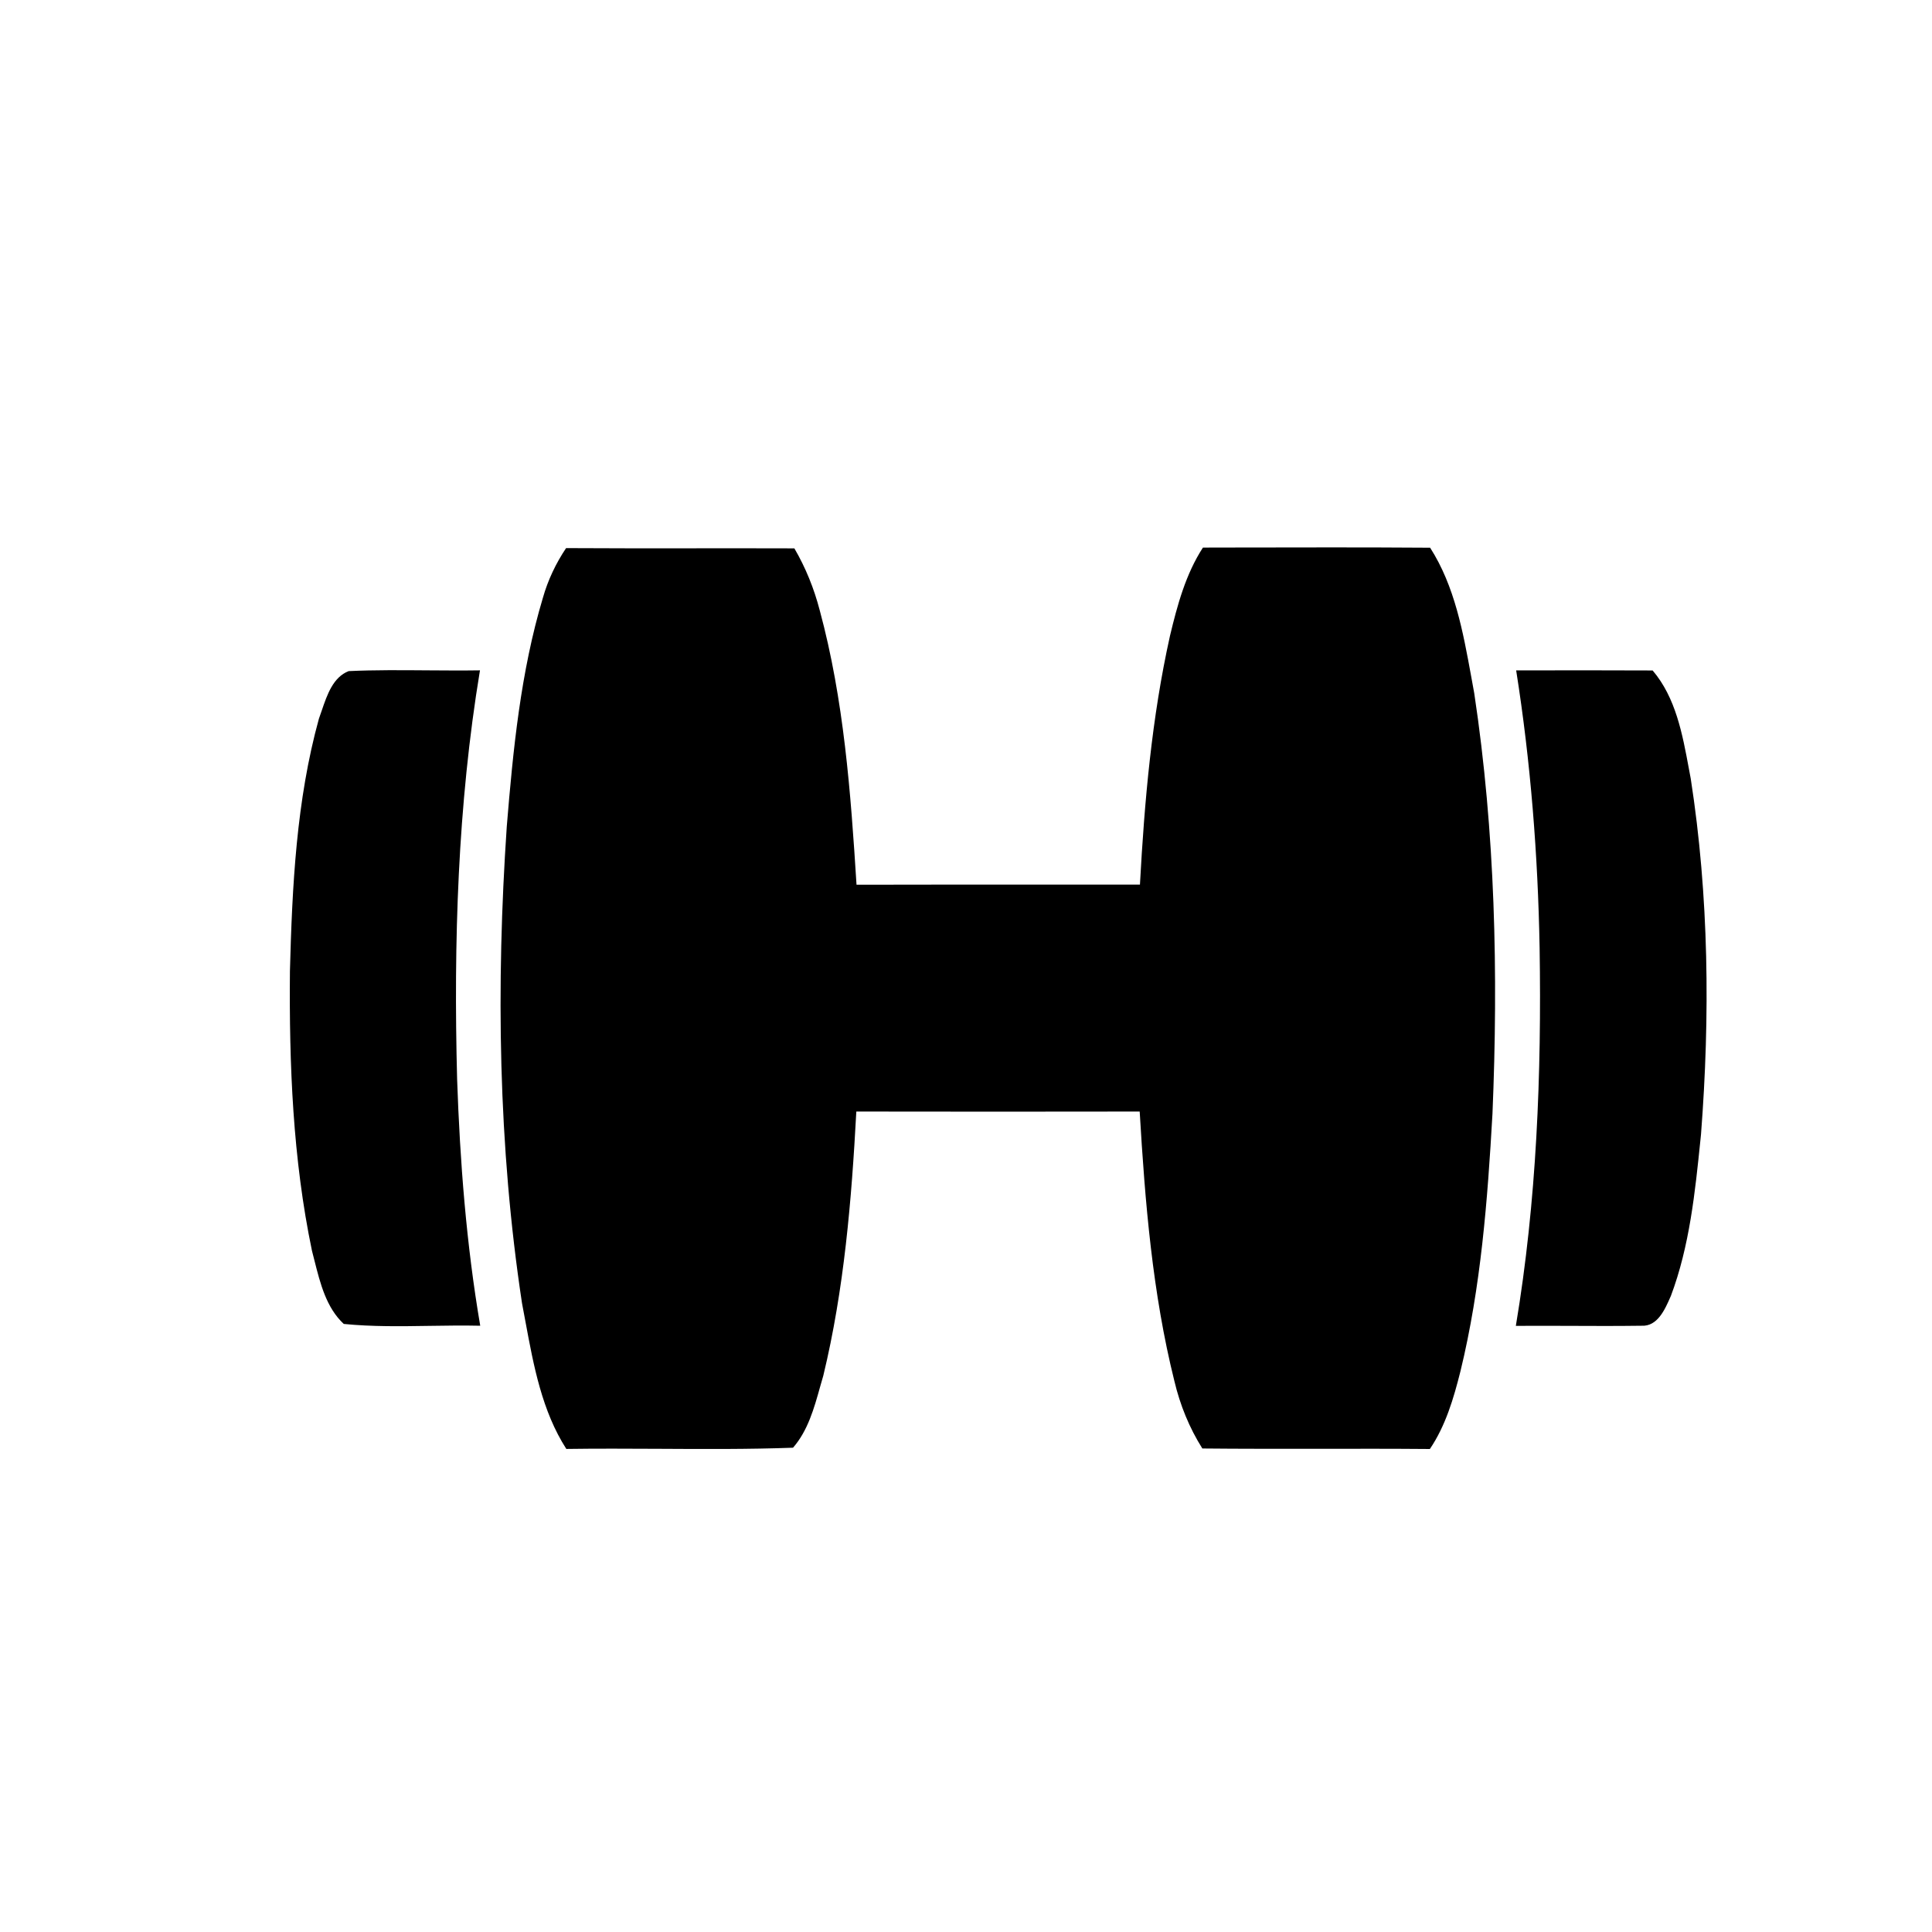 <svg xmlns="http://www.w3.org/2000/svg" width="32" height="32" viewBox="-3.5 -3.5 30 30">
  <path
    d="M5.29 5.011C5.965 5.015 6.64 5.015 7.315 5.014C7.822 5.014 8.328 5.013 8.835 5.015C9.01 5.315 9.141 5.639 9.229 5.978C9.604 7.364 9.71 8.807 9.8 10.238C10.854 10.235 11.907 10.236 12.96 10.236C13.373 10.236 13.787 10.236 14.201 10.236C14.271 8.941 14.385 7.642 14.667 6.375C14.781 5.898 14.912 5.414 15.179 5.003L15.682 5.002C16.691 5 17.698 4.998 18.707 5.005C19.089 5.601 19.218 6.311 19.345 7.006C19.36 7.092 19.376 7.179 19.392 7.265C19.718 9.422 19.766 11.616 19.675 13.795C19.599 15.136 19.496 16.486 19.178 17.792C19.072 18.214 18.947 18.64 18.703 19C18.127 18.995 17.551 18.996 16.975 18.997C16.373 18.997 15.771 18.998 15.17 18.992C14.968 18.672 14.824 18.317 14.736 17.946C14.395 16.579 14.28 15.165 14.197 13.76C12.73 13.763 11.264 13.762 9.797 13.76C9.723 15.137 9.608 16.521 9.284 17.862C9.268 17.917 9.252 17.973 9.236 18.029C9.142 18.367 9.044 18.717 8.814 18.98C8.122 19.005 7.428 19.001 6.735 18.997C6.255 18.995 5.774 18.992 5.294 18.999C4.916 18.411 4.786 17.707 4.659 17.021C4.641 16.926 4.624 16.832 4.606 16.738C4.235 14.293 4.202 11.802 4.369 9.336C4.467 8.14 4.585 6.934 4.93 5.783C5.008 5.507 5.132 5.247 5.29 5.011Z"
  />
  <path
    d="M1.498 7.528C1.581 7.285 1.673 7.015 1.914 6.921C2.321 6.902 2.73 6.906 3.138 6.909C3.41 6.911 3.682 6.913 3.953 6.909C3.606 9.002 3.543 11.134 3.598 13.254C3.642 14.537 3.741 15.821 3.957 17.086C3.695 17.08 3.433 17.084 3.17 17.088C2.725 17.095 2.279 17.102 1.838 17.058C1.568 16.807 1.474 16.434 1.384 16.078C1.371 16.025 1.357 15.972 1.344 15.921C1.047 14.497 0.989 13.031 1.002 11.578C1.037 10.264 1.101 8.93 1.452 7.66C1.467 7.618 1.483 7.573 1.498 7.528Z"
  />
  <path
    d="M22.162 6.911C21.456 6.908 20.749 6.908 20.043 6.91C20.268 8.334 20.381 9.775 20.407 11.217C20.438 13.18 20.362 15.152 20.038 17.088C20.317 17.086 20.596 17.087 20.876 17.088C21.248 17.09 21.62 17.091 21.991 17.086C22.237 17.099 22.353 16.834 22.439 16.637L22.445 16.624C22.736 15.85 22.821 15.014 22.905 14.194C22.908 14.168 22.91 14.142 22.913 14.116C23.055 12.277 23.037 10.416 22.754 8.592C22.744 8.541 22.735 8.489 22.725 8.437C22.625 7.898 22.521 7.333 22.162 6.911Z"
  />
</svg>
